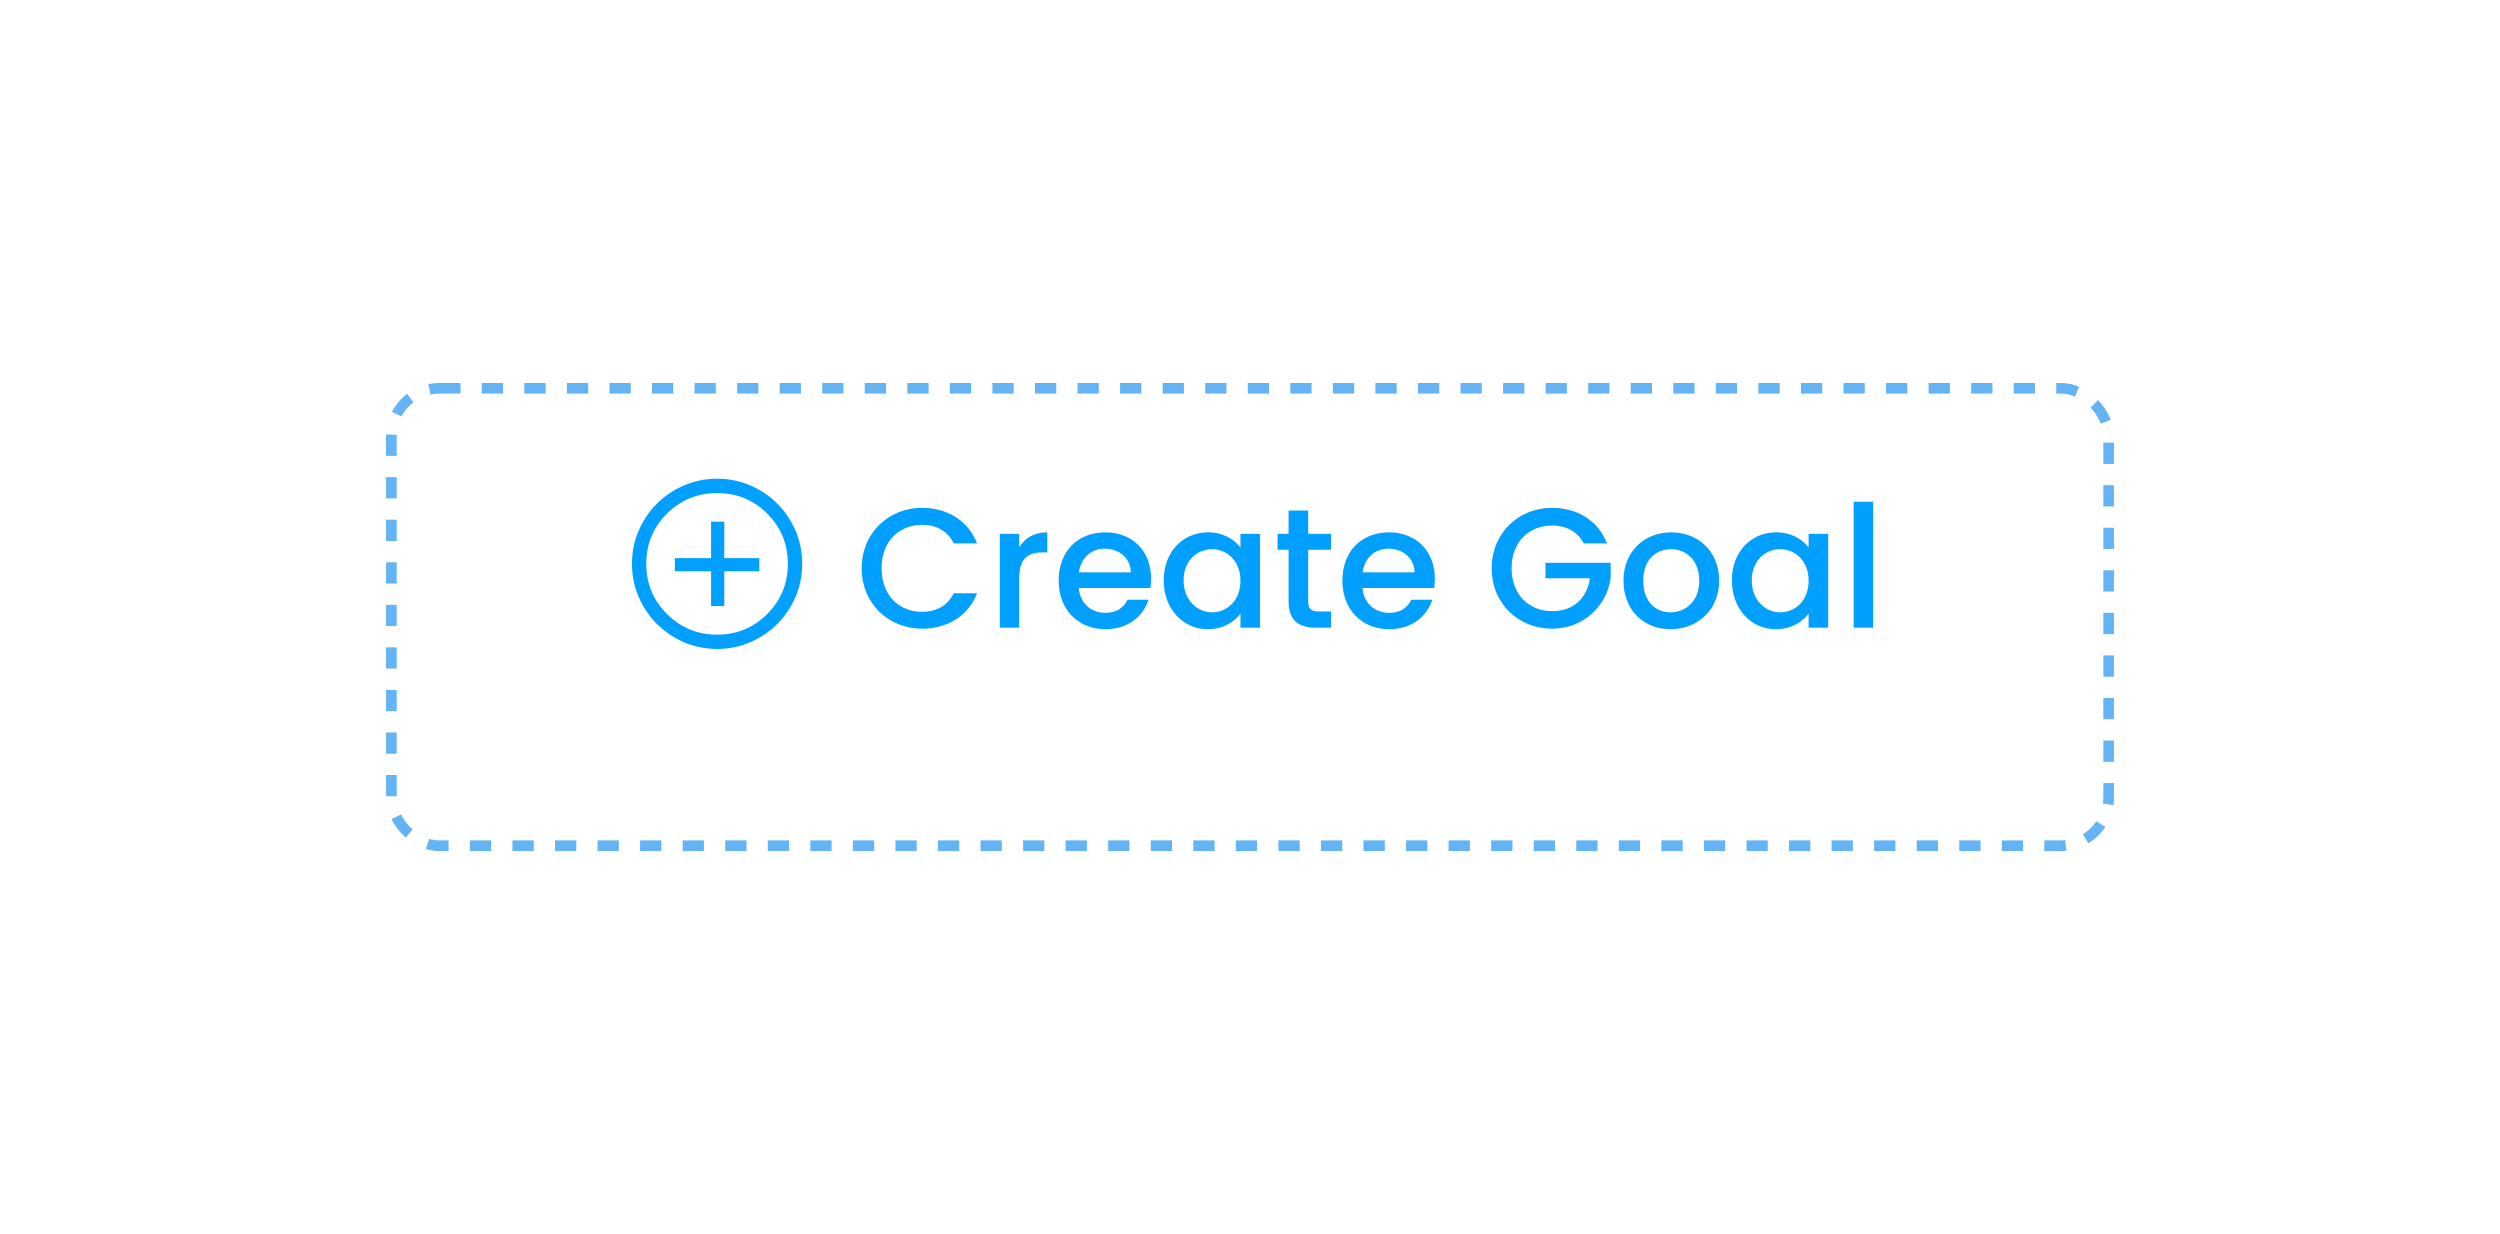 <svg width="235" height="116" viewBox="0 0 235 116" fill="none" xmlns="http://www.w3.org/2000/svg">
<g filter="url(#filter0_d_1_6234)">
<rect x="36.288" y="31" width="162.424" height="44" rx="5" fill="white"/>
<rect x="36.788" y="31.5" width="161.424" height="43" rx="4.5" stroke="#64B4F5" stroke-dasharray="2 2"/>
</g>
<path d="M80.998 53.416C80.998 50.088 83.542 47.736 86.678 47.736C88.998 47.736 90.998 48.904 91.846 51.08H89.654C89.062 49.896 88.006 49.336 86.678 49.336C84.47 49.336 82.87 50.904 82.87 53.416C82.87 55.928 84.47 57.512 86.678 57.512C88.006 57.512 89.062 56.952 89.654 55.768H91.846C90.998 57.944 88.998 59.096 86.678 59.096C83.542 59.096 80.998 56.76 80.998 53.416ZM95.805 54.36V59H93.981V50.184H95.805V51.464C96.317 50.584 97.197 50.04 98.445 50.04V51.928H97.981C96.637 51.928 95.805 52.488 95.805 54.36ZM103.833 51.576C102.601 51.576 101.609 52.408 101.417 53.8H106.297C106.265 52.44 105.193 51.576 103.833 51.576ZM107.961 56.376C107.465 57.912 106.073 59.144 103.913 59.144C101.385 59.144 99.513 57.352 99.513 54.584C99.513 51.816 101.305 50.04 103.913 50.04C106.425 50.04 108.201 51.784 108.201 54.376C108.201 54.68 108.185 54.968 108.137 55.272H101.401C101.529 56.728 102.569 57.608 103.913 57.608C105.033 57.608 105.657 57.064 105.993 56.376H107.961ZM109.388 54.552C109.388 51.832 111.228 50.04 113.548 50.04C115.036 50.04 116.06 50.744 116.604 51.464V50.184H118.444V59H116.604V57.688C116.044 58.44 114.988 59.144 113.516 59.144C111.228 59.144 109.388 57.272 109.388 54.552ZM116.604 54.584C116.604 52.696 115.308 51.624 113.932 51.624C112.572 51.624 111.26 52.648 111.26 54.552C111.26 56.456 112.572 57.56 113.932 57.56C115.308 57.56 116.604 56.488 116.604 54.584ZM121.128 56.552V51.672H120.088V50.184H121.128V47.992H122.968V50.184H125.112V51.672H122.968V56.552C122.968 57.208 123.224 57.48 123.992 57.48H125.112V59H123.672C122.104 59 121.128 58.344 121.128 56.552ZM130.505 51.576C129.273 51.576 128.281 52.408 128.089 53.8H132.969C132.937 52.44 131.865 51.576 130.505 51.576ZM134.633 56.376C134.137 57.912 132.745 59.144 130.585 59.144C128.057 59.144 126.185 57.352 126.185 54.584C126.185 51.816 127.977 50.04 130.585 50.04C133.097 50.04 134.873 51.784 134.873 54.376C134.873 54.68 134.857 54.968 134.809 55.272H128.073C128.201 56.728 129.241 57.608 130.585 57.608C131.705 57.608 132.329 57.064 132.665 56.376H134.633ZM145.897 47.736C148.217 47.736 150.217 48.904 151.065 51.08H148.873C148.281 49.96 147.225 49.4 145.897 49.4C143.689 49.4 142.089 50.968 142.089 53.416C142.089 55.864 143.689 57.448 145.897 57.448C147.913 57.448 149.177 56.232 149.449 54.36H145.273V52.904H151.401V54.328C151.065 56.904 148.889 59.096 145.897 59.096C142.761 59.096 140.217 56.76 140.217 53.416C140.217 50.088 142.761 47.736 145.897 47.736ZM161.6 54.584C161.6 57.352 159.552 59.144 157.024 59.144C154.512 59.144 152.608 57.352 152.608 54.584C152.608 51.816 154.592 50.04 157.104 50.04C159.616 50.04 161.6 51.816 161.6 54.584ZM154.464 54.584C154.464 56.584 155.648 57.56 157.024 57.56C158.384 57.56 159.728 56.584 159.728 54.584C159.728 52.584 158.432 51.624 157.072 51.624C155.696 51.624 154.464 52.584 154.464 54.584ZM162.795 54.552C162.795 51.832 164.635 50.04 166.955 50.04C168.443 50.04 169.467 50.744 170.011 51.464V50.184H171.851V59H170.011V57.688C169.451 58.44 168.395 59.144 166.923 59.144C164.635 59.144 162.795 57.272 162.795 54.552ZM170.011 54.584C170.011 52.696 168.715 51.624 167.339 51.624C165.979 51.624 164.667 52.648 164.667 54.552C164.667 56.456 165.979 57.56 167.339 57.56C168.715 57.56 170.011 56.488 170.011 54.584ZM174.246 59V47.16H176.07V59H174.246Z" fill="#019FFE"/>
<path d="M66.843 56.971H68.082V53.7H71.372V52.462H68.082V49.034H66.843V52.462H63.435V53.7H66.843V56.971ZM67.409 61C66.303 61 65.266 60.791 64.296 60.372C63.326 59.953 62.478 59.381 61.752 58.654C61.025 57.928 60.452 57.079 60.034 56.109C59.615 55.139 59.406 54.1 59.406 52.993C59.406 51.886 59.615 50.847 60.034 49.877C60.452 48.906 61.025 48.06 61.751 47.34C62.477 46.62 63.325 46.05 64.296 45.63C65.266 45.21 66.305 45 67.412 45C68.519 45 69.559 45.21 70.53 45.63C71.501 46.05 72.346 46.619 73.066 47.339C73.786 48.059 74.356 48.905 74.776 49.878C75.196 50.851 75.406 51.891 75.406 52.997C75.406 54.103 75.196 55.141 74.776 56.111C74.356 57.081 73.785 57.927 73.065 58.651C72.345 59.375 71.499 59.947 70.527 60.368C69.554 60.789 68.515 61 67.409 61ZM67.413 59.658C69.259 59.658 70.828 59.009 72.12 57.712C73.413 56.416 74.059 54.842 74.059 52.992C74.059 51.147 73.414 49.578 72.124 48.285C70.834 46.993 69.26 46.347 67.401 46.347C65.56 46.347 63.991 46.992 62.694 48.282C61.397 49.572 60.748 51.146 60.748 53.005C60.748 54.846 61.396 56.415 62.693 57.712C63.99 59.009 65.564 59.658 67.413 59.658Z" fill="#019FFE"/>
<defs>
<filter id="filter0_d_1_6234" x="0.288" y="0" width="234.424" height="116" filterUnits="userSpaceOnUse" color-interpolation-filters="sRGB">
<feFlood flood-opacity="0" result="BackgroundImageFix"/>
<feColorMatrix in="SourceAlpha" type="matrix" values="0 0 0 0 0 0 0 0 0 0 0 0 0 0 0 0 0 0 127 0" result="hardAlpha"/>
<feOffset dy="5"/>
<feGaussianBlur stdDeviation="18"/>
<feComposite in2="hardAlpha" operator="out"/>
<feColorMatrix type="matrix" values="0 0 0 0 0.875 0 0 0 0 0.955 0 0 0 0 1 0 0 0 0.35 0"/>
<feBlend mode="normal" in2="BackgroundImageFix" result="effect1_dropShadow_1_6234"/>
<feBlend mode="normal" in="SourceGraphic" in2="effect1_dropShadow_1_6234" result="shape"/>
</filter>
</defs>
</svg>
